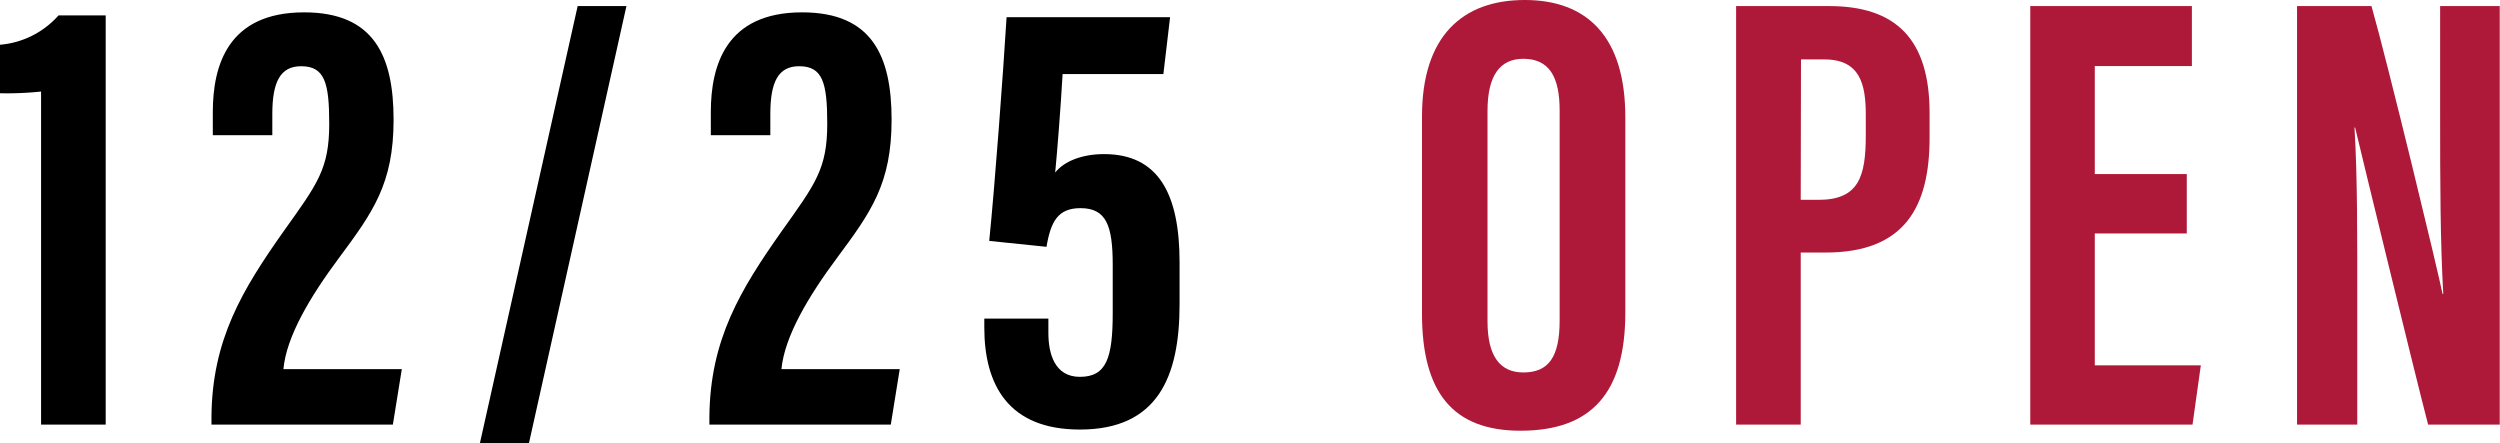 <svg xmlns="http://www.w3.org/2000/svg" viewBox="0 0 279.36 49.55"><defs><style>.cls-1{fill:#af1939;}</style></defs><g id="レイヤー_2" data-name="レイヤー 2"><g id="テキスト01"><path d="M4.59,47.45V10.23A36.94,36.94,0,0,1,0,10.42V5A9.82,9.82,0,0,0,6.54,1.72h5.27V47.45Z"/><path d="M23.63,47.45v-.86c.06-8.63,3.45-14.21,8.08-20.77,3.77-5.28,5.08-6.95,5.08-12,0-4.58-.51-6.42-3.14-6.42-2.31,0-3.22,1.73-3.22,5.33v2.38H23.78V12.53c0-5.24,1.7-11.15,10.2-11.15,7.8,0,10,4.85,10,12S41.68,23.7,37.88,28.82C34.66,33.15,32,37.6,31.67,41.25H44.9l-1,6.2Z"/><path d="M53.62,49.55,64.55.68H70L59.1,49.55Z"/><path d="M79.27,47.45v-.86c.07-8.63,3.46-14.21,8.09-20.77,3.76-5.28,5.08-6.95,5.08-12,0-4.58-.51-6.42-3.14-6.42-2.32,0-3.22,1.73-3.22,5.33v2.38H79.43V12.53c0-5.24,1.7-11.15,10.2-11.15,7.8,0,10,4.85,10,12S97.33,23.7,93.53,28.82c-3.22,4.33-5.86,8.78-6.21,12.43h13.22l-1,6.2Z"/><path d="M130,8.28H118.74c-.22,3.8-.58,8.45-.83,11,1-1.26,3-2.06,5.46-2.06,6.08,0,8.44,4.44,8.44,12.1V34c0,8.09-2.43,14-11.14,14-8,0-10.68-5-10.68-11.4v-1h7.16V37.2c0,2.34.71,4.91,3.52,4.91,3,0,3.67-2.16,3.67-7.17V29.6c0-4.38-.71-6.34-3.6-6.34-2.5,0-3.32,1.46-3.8,4.32l-6.4-.66c.65-6.47,1.55-18.64,1.94-25h18.27Z"/><path class="cls-1" d="M181.62,13.09V34.93c0,9-3.8,13.2-11.72,13.2-7.6,0-11-4.34-11-13.07V13c0-8.95,4.51-13,11.48-13S181.62,4.1,181.62,13.09Zm-15.4-.7V35.91c0,3.89,1.4,5.71,4,5.71,2.81,0,4.06-1.7,4.06-5.81V12.34c0-3.72-1.14-5.77-4.06-5.77C167.62,6.57,166.22,8.43,166.22,12.39Z"/><path class="cls-1" d="M194,.68h10.4c7.43,0,11.22,3.67,11.22,11.94v2.76c0,7.72-2.76,12.84-11.62,12.84h-2.78V47.45H194Zm7.22,21.65h2c4.5,0,5.27-2.63,5.27-7.19v-2.3c0-3.4-.62-6.2-4.63-6.2h-2.61Z"/><path class="cls-1" d="M244.36,26.09H234.08V40.82h11.85L245,47.45H226.87V.68h18.06v6.7H234.08V19.45h10.28Z"/><path class="cls-1" d="M256.68,47.45V.68H265c1.87,6.6,7.45,29.69,7.94,32.16h.08c-.33-5.75-.35-12.33-.35-20V.68h6.66V47.45h-8c-1.47-5.59-7.7-31.24-8.16-33.2h-.07c.34,5.66.31,12,.31,20.41V47.45Z"/></g></g></svg>